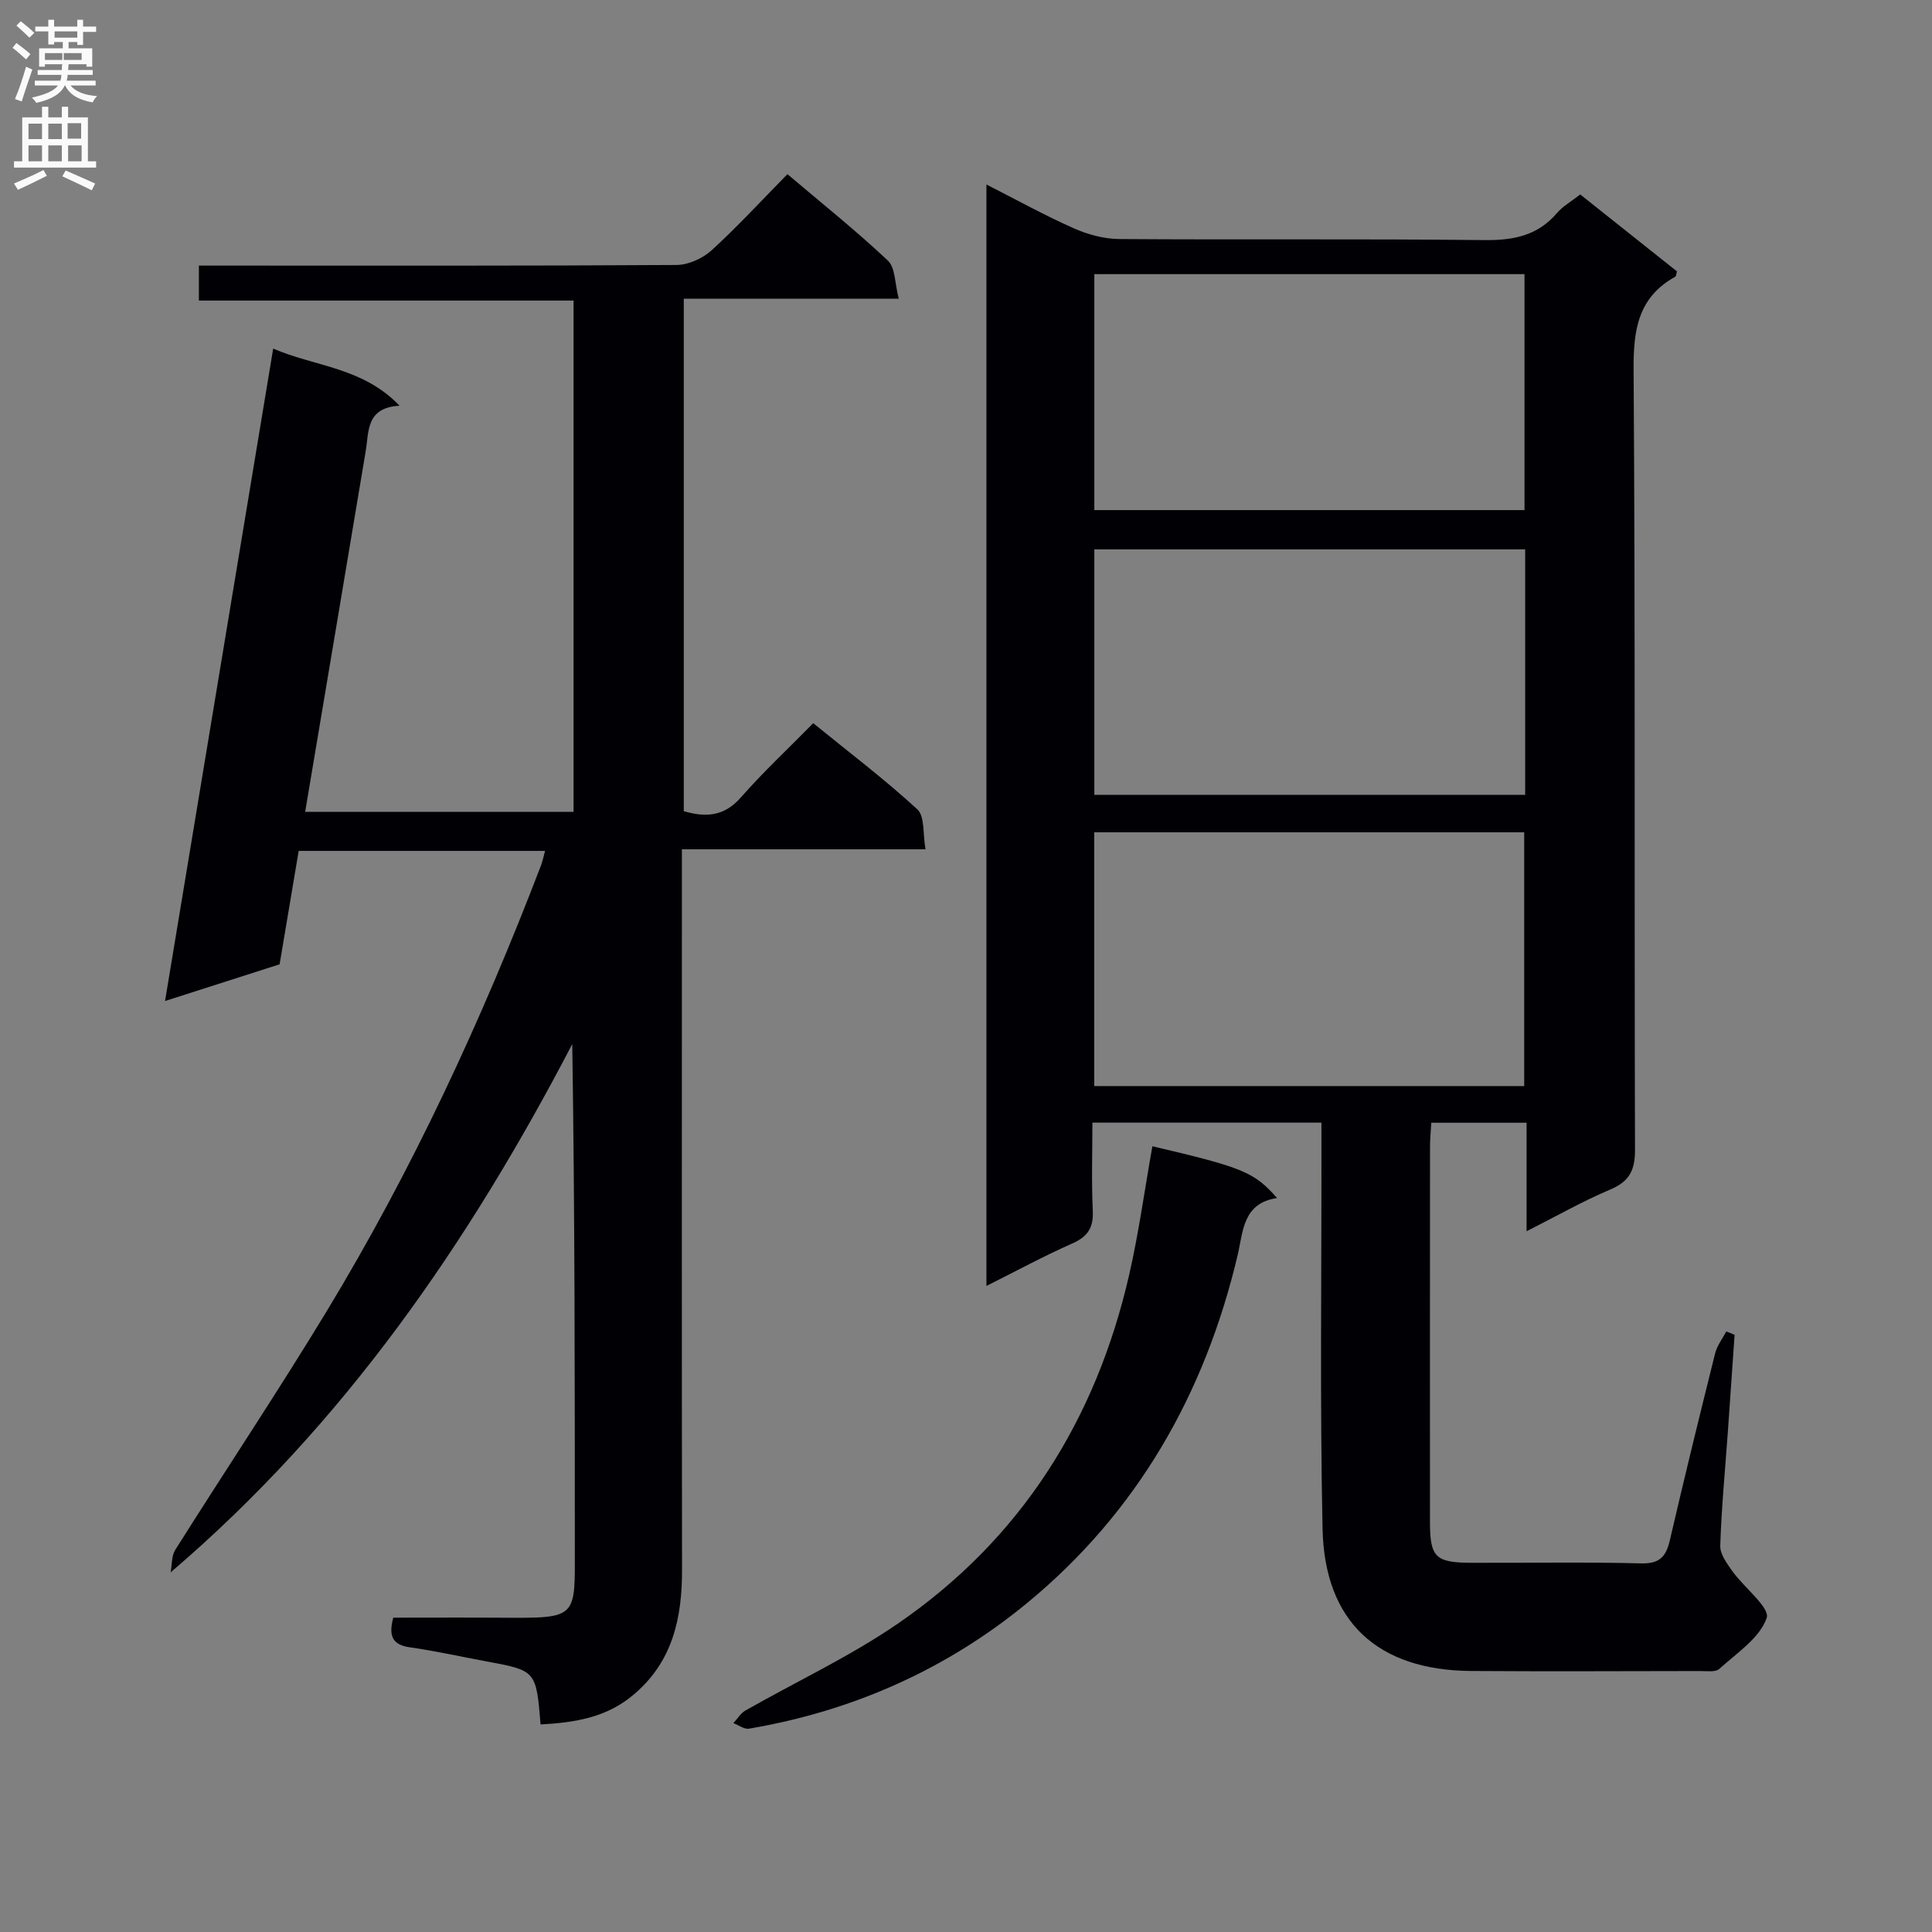 <svg enable-background="new 0 0 400 400" viewBox="0 0 400 400" xmlns="http://www.w3.org/2000/svg"><rect x="0" y="0" width="400" height="400" fill="#808080" stroke="none"/><g fill="#010105"><path d="m273.59 232.43c-15.95 0-31.23 0-47.42 0 0 6.06-.21 12.16.08 18.22.17 3.52-1.02 5.37-4.25 6.8-5.89 2.6-11.57 5.69-17.77 8.79 0-76.21 0-151.76 0-228.04 6.27 3.19 12.05 6.39 18.07 9.06 2.92 1.3 6.29 2.21 9.46 2.23 25.16.18 50.33-.07 75.49.22 6.05.07 11.09-.88 15.13-5.63 1.16-1.36 2.83-2.29 4.79-3.82 6.67 5.31 13.37 10.64 20.03 15.93-.16.53-.16.99-.36 1.1-7.71 4.29-8.68 11-8.62 19.27.36 53.82.13 107.65.29 161.48.01 4.3-1.19 6.59-5.17 8.26-5.64 2.38-10.99 5.44-17.28 8.62 0-7.87 0-15.03 0-22.47-6.9 0-13.14 0-19.73 0-.1 1.8-.26 3.41-.26 5.03-.02 25.83-.02 51.66-.01 77.49 0 7.49 1.07 8.57 8.73 8.59 11.67.04 23.33-.18 34.99.12 3.85.1 5.16-1.41 5.95-4.81 3-12.93 6.16-25.83 9.38-38.71.4-1.59 1.52-3.01 2.3-4.5.57.23 1.14.47 1.72.7-.47 6.76-.93 13.52-1.41 20.28-.56 7.8-1.31 15.58-1.56 23.39-.06 1.74 1.39 3.69 2.52 5.28 2.42 3.39 7.83 7.56 7.09 9.68-1.46 4.17-6.19 7.26-9.81 10.54-.78.71-2.54.44-3.85.44-15.83.02-31.66.1-47.49-.01-19.4-.13-30.39-10.18-30.8-29.47-.55-25.98-.2-51.99-.23-77.98 0-1.94 0-3.9 0-6.08zm41.98-7.57c0-17.86 0-35.22 0-52.54-29.9 0-59.43 0-89.02 0v52.54zm.2-111.12c-29.96 0-59.51 0-89.2 0v50.83h89.2c0-17 0-33.62 0-50.83zm-89.2-56.98v48.85h89.06c0-16.48 0-32.57 0-48.85-29.86 0-59.43 0-89.06 0z"/><path d="m111.92 357.03c-.92-11.17-.92-11.16-11.34-13.08-5.22-.96-10.41-2.14-15.66-2.88-3.51-.49-4.57-2.15-3.5-6.15 7.31 0 14.9-.04 22.48.01 15.94.11 15.11.13 15.11-14.98 0-34.49 0-68.97-.53-103.78-21.37 40.99-47.14 78.6-83.15 109.37.29-1.56.16-3.4.95-4.65 10.37-16.46 21.18-32.65 31.27-49.27 17.8-29.35 32.18-60.39 44.45-92.42.34-.9.53-1.86.85-3.03-17.08 0-33.86 0-51.01 0-1.33 7.92-2.65 15.73-3.95 23.48-7.81 2.5-15.37 4.92-23.72 7.6 7.46-45.02 14.84-89.55 22.39-135.08 8.7 3.77 18.5 3.83 26.16 11.83-6.96.39-6.32 5.3-7.01 9.44-4.13 24.7-8.29 49.4-12.53 74.64h55.57c0-35.13 0-70.22 0-105.85-25.78 0-51.51 0-77.57 0 0-2.57 0-4.62 0-7.24h5.42c31.16 0 62.32.07 93.48-.13 2.45-.02 5.39-1.35 7.24-3.03 5.39-4.91 10.33-10.31 15.71-15.77 7.28 6.17 14.3 11.77 20.8 17.9 1.56 1.47 1.42 4.74 2.25 7.89-15.34 0-29.73 0-44.51 0v106.1c4.35 1.25 8.25 1.23 11.81-2.84 4.6-5.25 9.74-10.04 14.99-15.38 7.37 5.99 14.76 11.59 21.55 17.83 1.58 1.45 1.12 5.12 1.7 8.28-17.09 0-33.37 0-50.44 0v6.15c0 47.66-.04 95.32.03 142.97.02 10.05-1.94 19.13-10.1 25.96-5.53 4.66-12.03 5.72-19.19 6.11z"/><path d="m238.59 237.32c18.75 4.4 21.06 5.33 25.81 10.72-7.12 1.07-7 6.89-8.17 11.87-6.79 28.71-20.81 53.26-43.64 72.03-16.68 13.71-36.09 22.33-57.52 25.96-.98.17-2.15-.74-3.23-1.14.82-.88 1.48-2.03 2.47-2.6 10.52-6 21.6-11.16 31.54-17.98 25.52-17.52 41.01-42.13 47.91-72.15 2-8.7 3.2-17.59 4.83-26.71z"/></g><path d="m2.6 9.9.8-1c.9.7 1.9 1.4 2.9 2.3l-.9 1.1c-1.1-1-2-1.8-2.8-2.4zm.5 10.6c.9-2.1 1.6-4.3 2.3-6.7.4.2.8.4 1.3.6-.7 2.1-1.5 4.3-2.2 6.6zm.3-15.2.9-.9c1 .8 2 1.6 2.8 2.4l-1 1c-.9-.9-1.8-1.7-2.7-2.5zm12.6-1.2h1.2v1.4h2.7v1.1h-2.7v2.7h-1.2v-.6h-1.8v1.3h4.9v3.8h-1.2v-.5h-3.7c0 .4-.1.9-.1 1.2h5.1v1h-5.2c0 .5-.1.9-.2 1.2h6v1h-5.2c1.1 1.3 2.9 2 5.5 2.2-.4.4-.7.8-.9 1.3-2.9-.5-4.8-1.6-5.7-3.5h-.1c-.8 1.7-2.7 2.9-5.9 3.6-.2-.4-.6-.8-.9-1.1 2.8-.6 4.6-1.4 5.4-2.5h-4.8v-1h5.3c.1-.3.2-.7.2-1.2h-4.9v-1h5c0-.4 0-.8.1-1.2h-3.6v.5h-1.2v-3.8h4.9v-1.3h-1.8v.5h-1.2v-2.7h-2.7v-1h2.7v-1.4h1.2v1.4h4.8zm-6.7 8.3h3.6c0-.4 0-.9 0-1.4h-3.6zm1.9-4.6h4.8v-1.3h-4.7v1.3zm6.7 3.2h-4.7v1.4h3.7v-1.4z" fill="#fbfafa"/><path d="m8.7 22.1h1.3v2.2h2.8v-2.2h1.3v2.2h4.1v9.1h1.7v1.3h-17v-1.3h1.7v-9.1h4.1zm.3 13.1.7 1.2c-1.8.9-3.8 1.9-6 2.9-.2-.4-.5-.8-.8-1.3 2.3-1 4.4-1.9 6.1-2.8zm-3.1-6.4h2.8v-3.2h-2.8zm0 4.6h2.8v-3.3h-2.8zm4.1-4.6h2.8v-3.2h-2.8zm0 4.6h2.8v-3.3h-2.8zm3.6 1.9c2.1.9 4.1 1.8 6.1 2.7l-.7 1.4c-2.2-1.1-4.2-2-6.1-2.9zm3.2-9.8h-2.8v3.2h2.8v-3.1zm-2.7 7.9h2.8v-3.3h-2.8z" fill="#fbfafa"/></svg>
